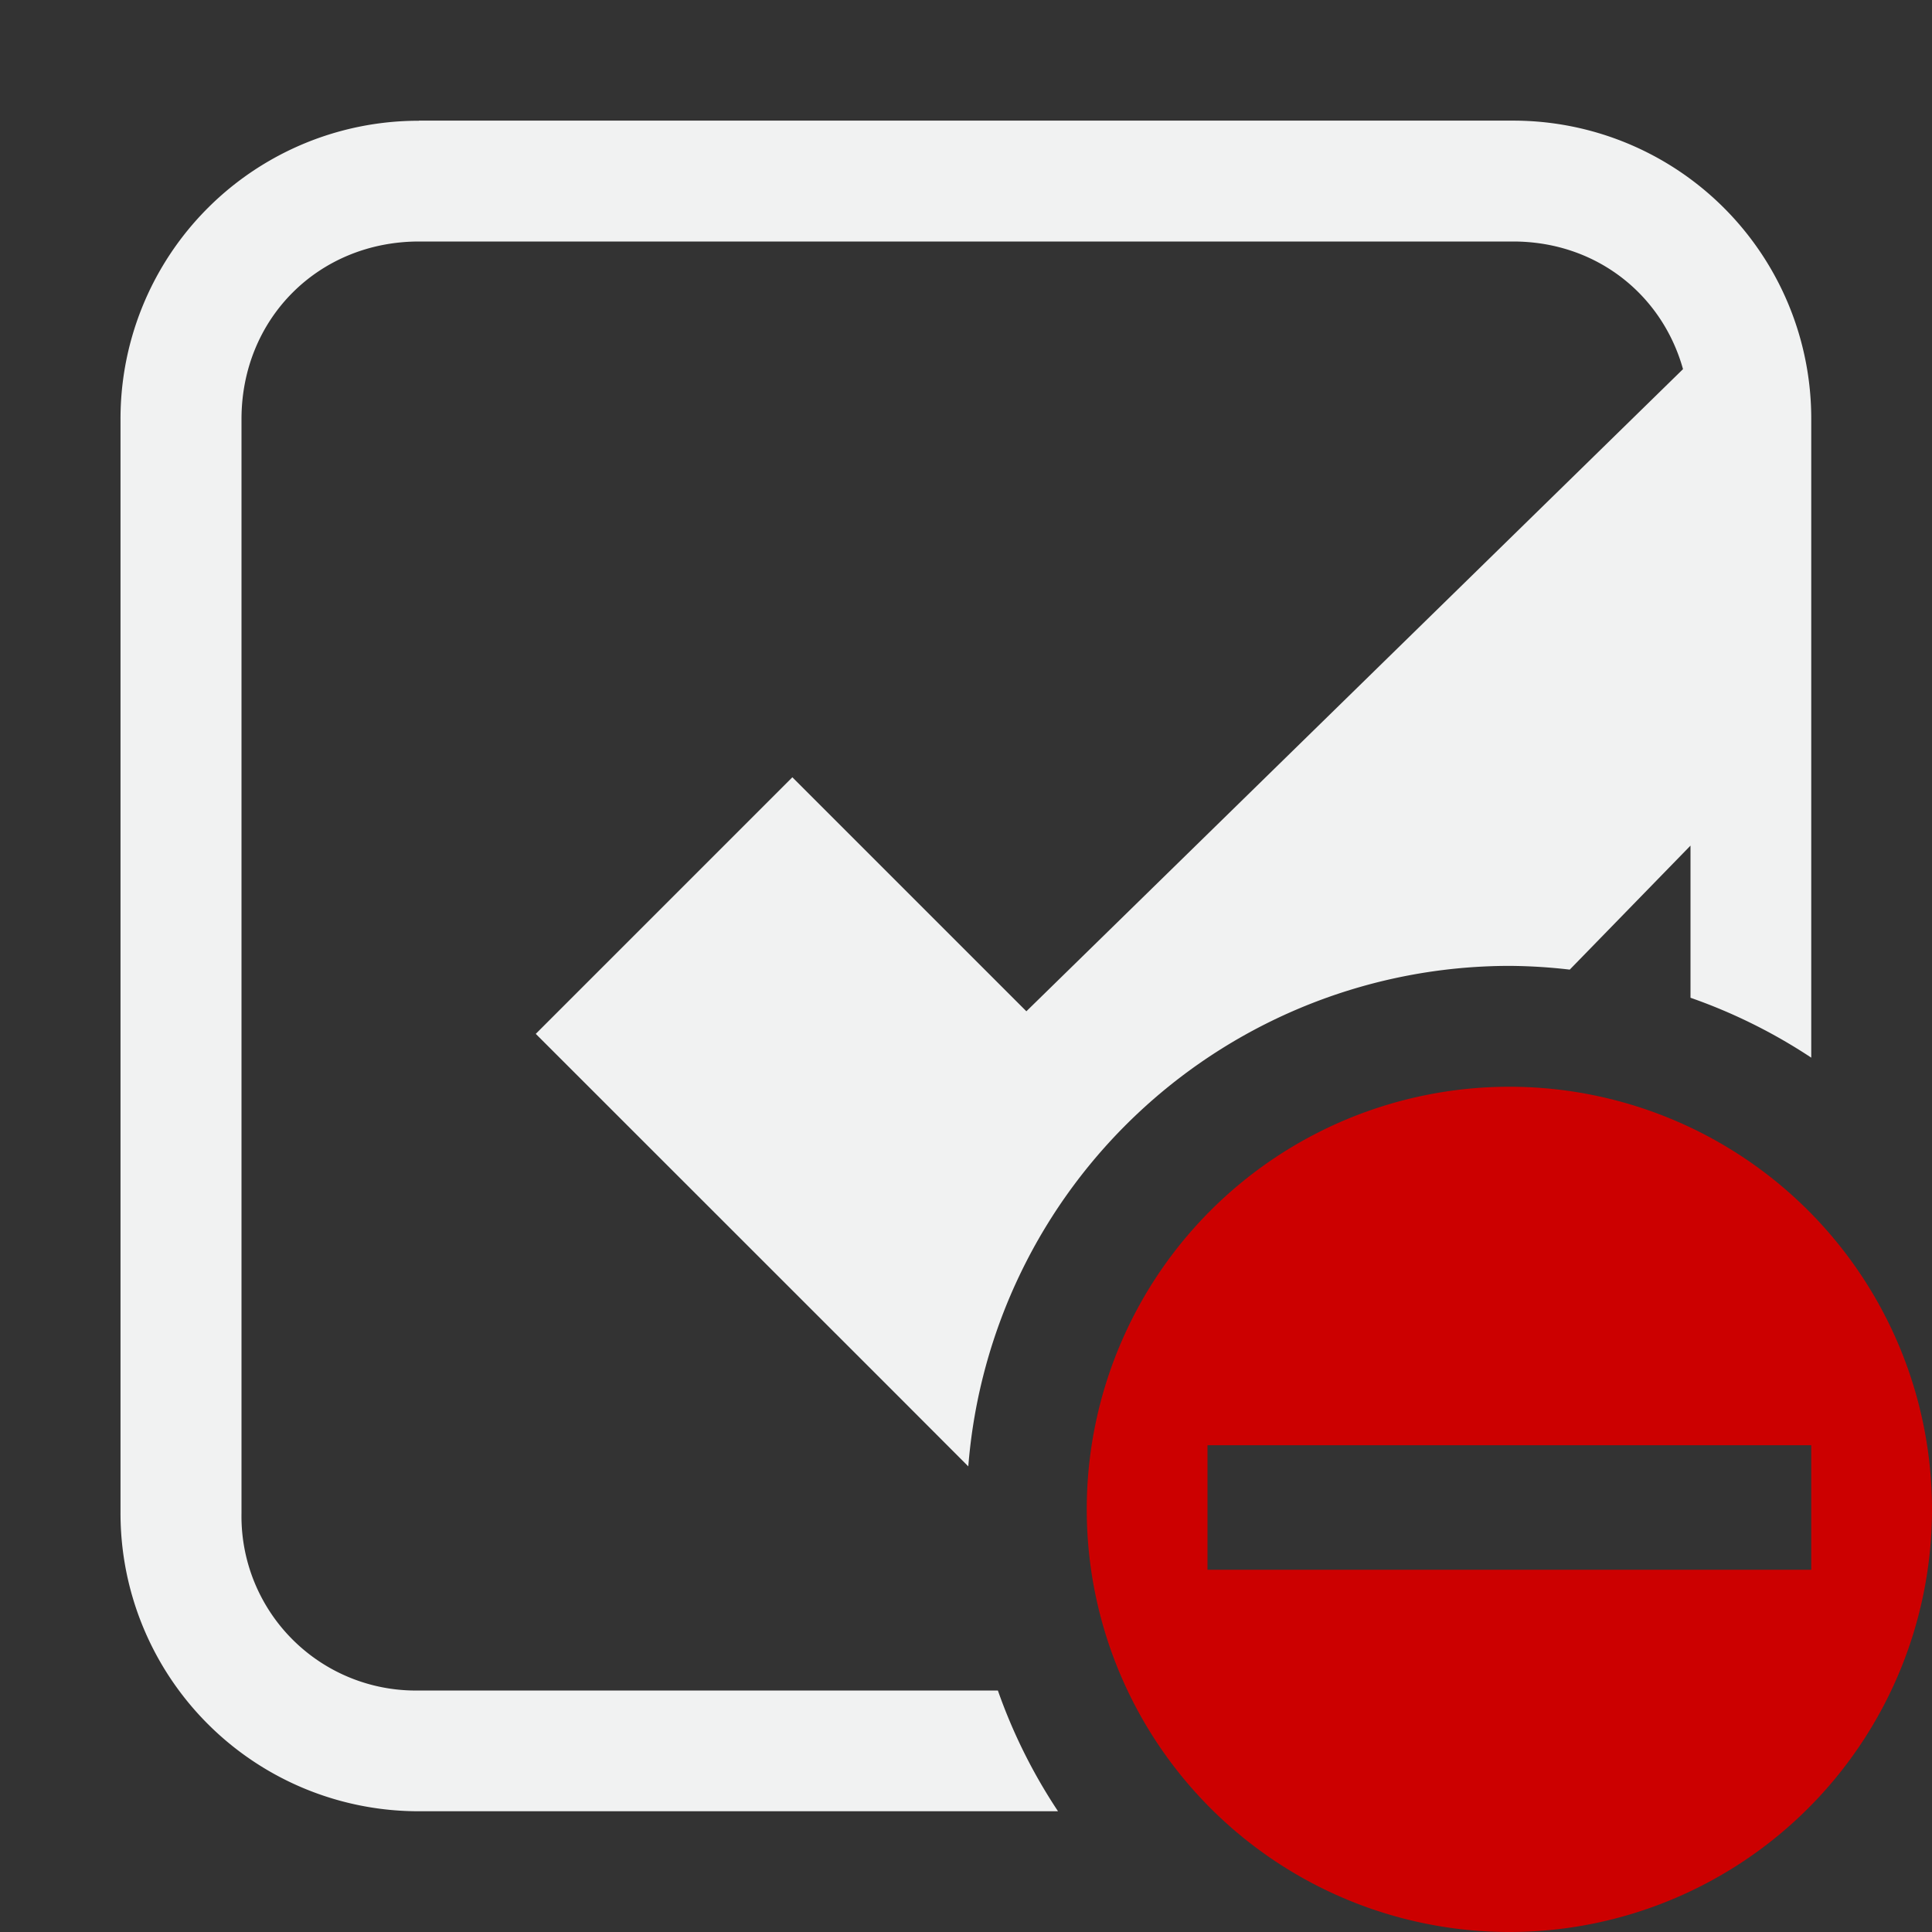 <svg xmlns="http://www.w3.org/2000/svg" version="1.1" viewBox="0 0 16 16"><rect x="0" y="0" width="16" height="16" fill="#333333" stroke="none"/><path style="color:#000000;text-decoration-line:none;text-transform:none;text-indent:0" fill="#f1f2f2" d="m3.469 1a2.468 2.468 0 0 0 -2.471 2.469l0 9.062a2.468 2.468 0 0 0 2.473 2.469h5.291a4.5 4.5 0 0 1 -0.498 -1h-4.793a1.443 1.443 0 0 1 -1.471 -1.469v-9.06c0-0.832 0.637-1.47 1.469-1.471h0.002 9.06c0.687 0 1.234 0.438 1.407 1.057l-5.438 5.318-1.938-1.938-2.125 2.125 3 2.999 0.582 0.583a4.5 4.5 0 0 1 4.481 -4.145 4.5 4.5 0 0 1 0.5 0.031l1-1.027v1.26a4.5 4.5 0 0 1 1 0.496v-5.289a2.468 2.468 0 0 0 -2.471 -2.471h-9.06z"/><path style="color:#f1f2f2" d="m12.5 9a3.5 3.5 0 1 0 0 7 3.5 3.5 0 0 0 0 -7zm-2.5 2.969h5v1.031h-5z" class="error" overflow="visible" fill="#c00"/></svg>
